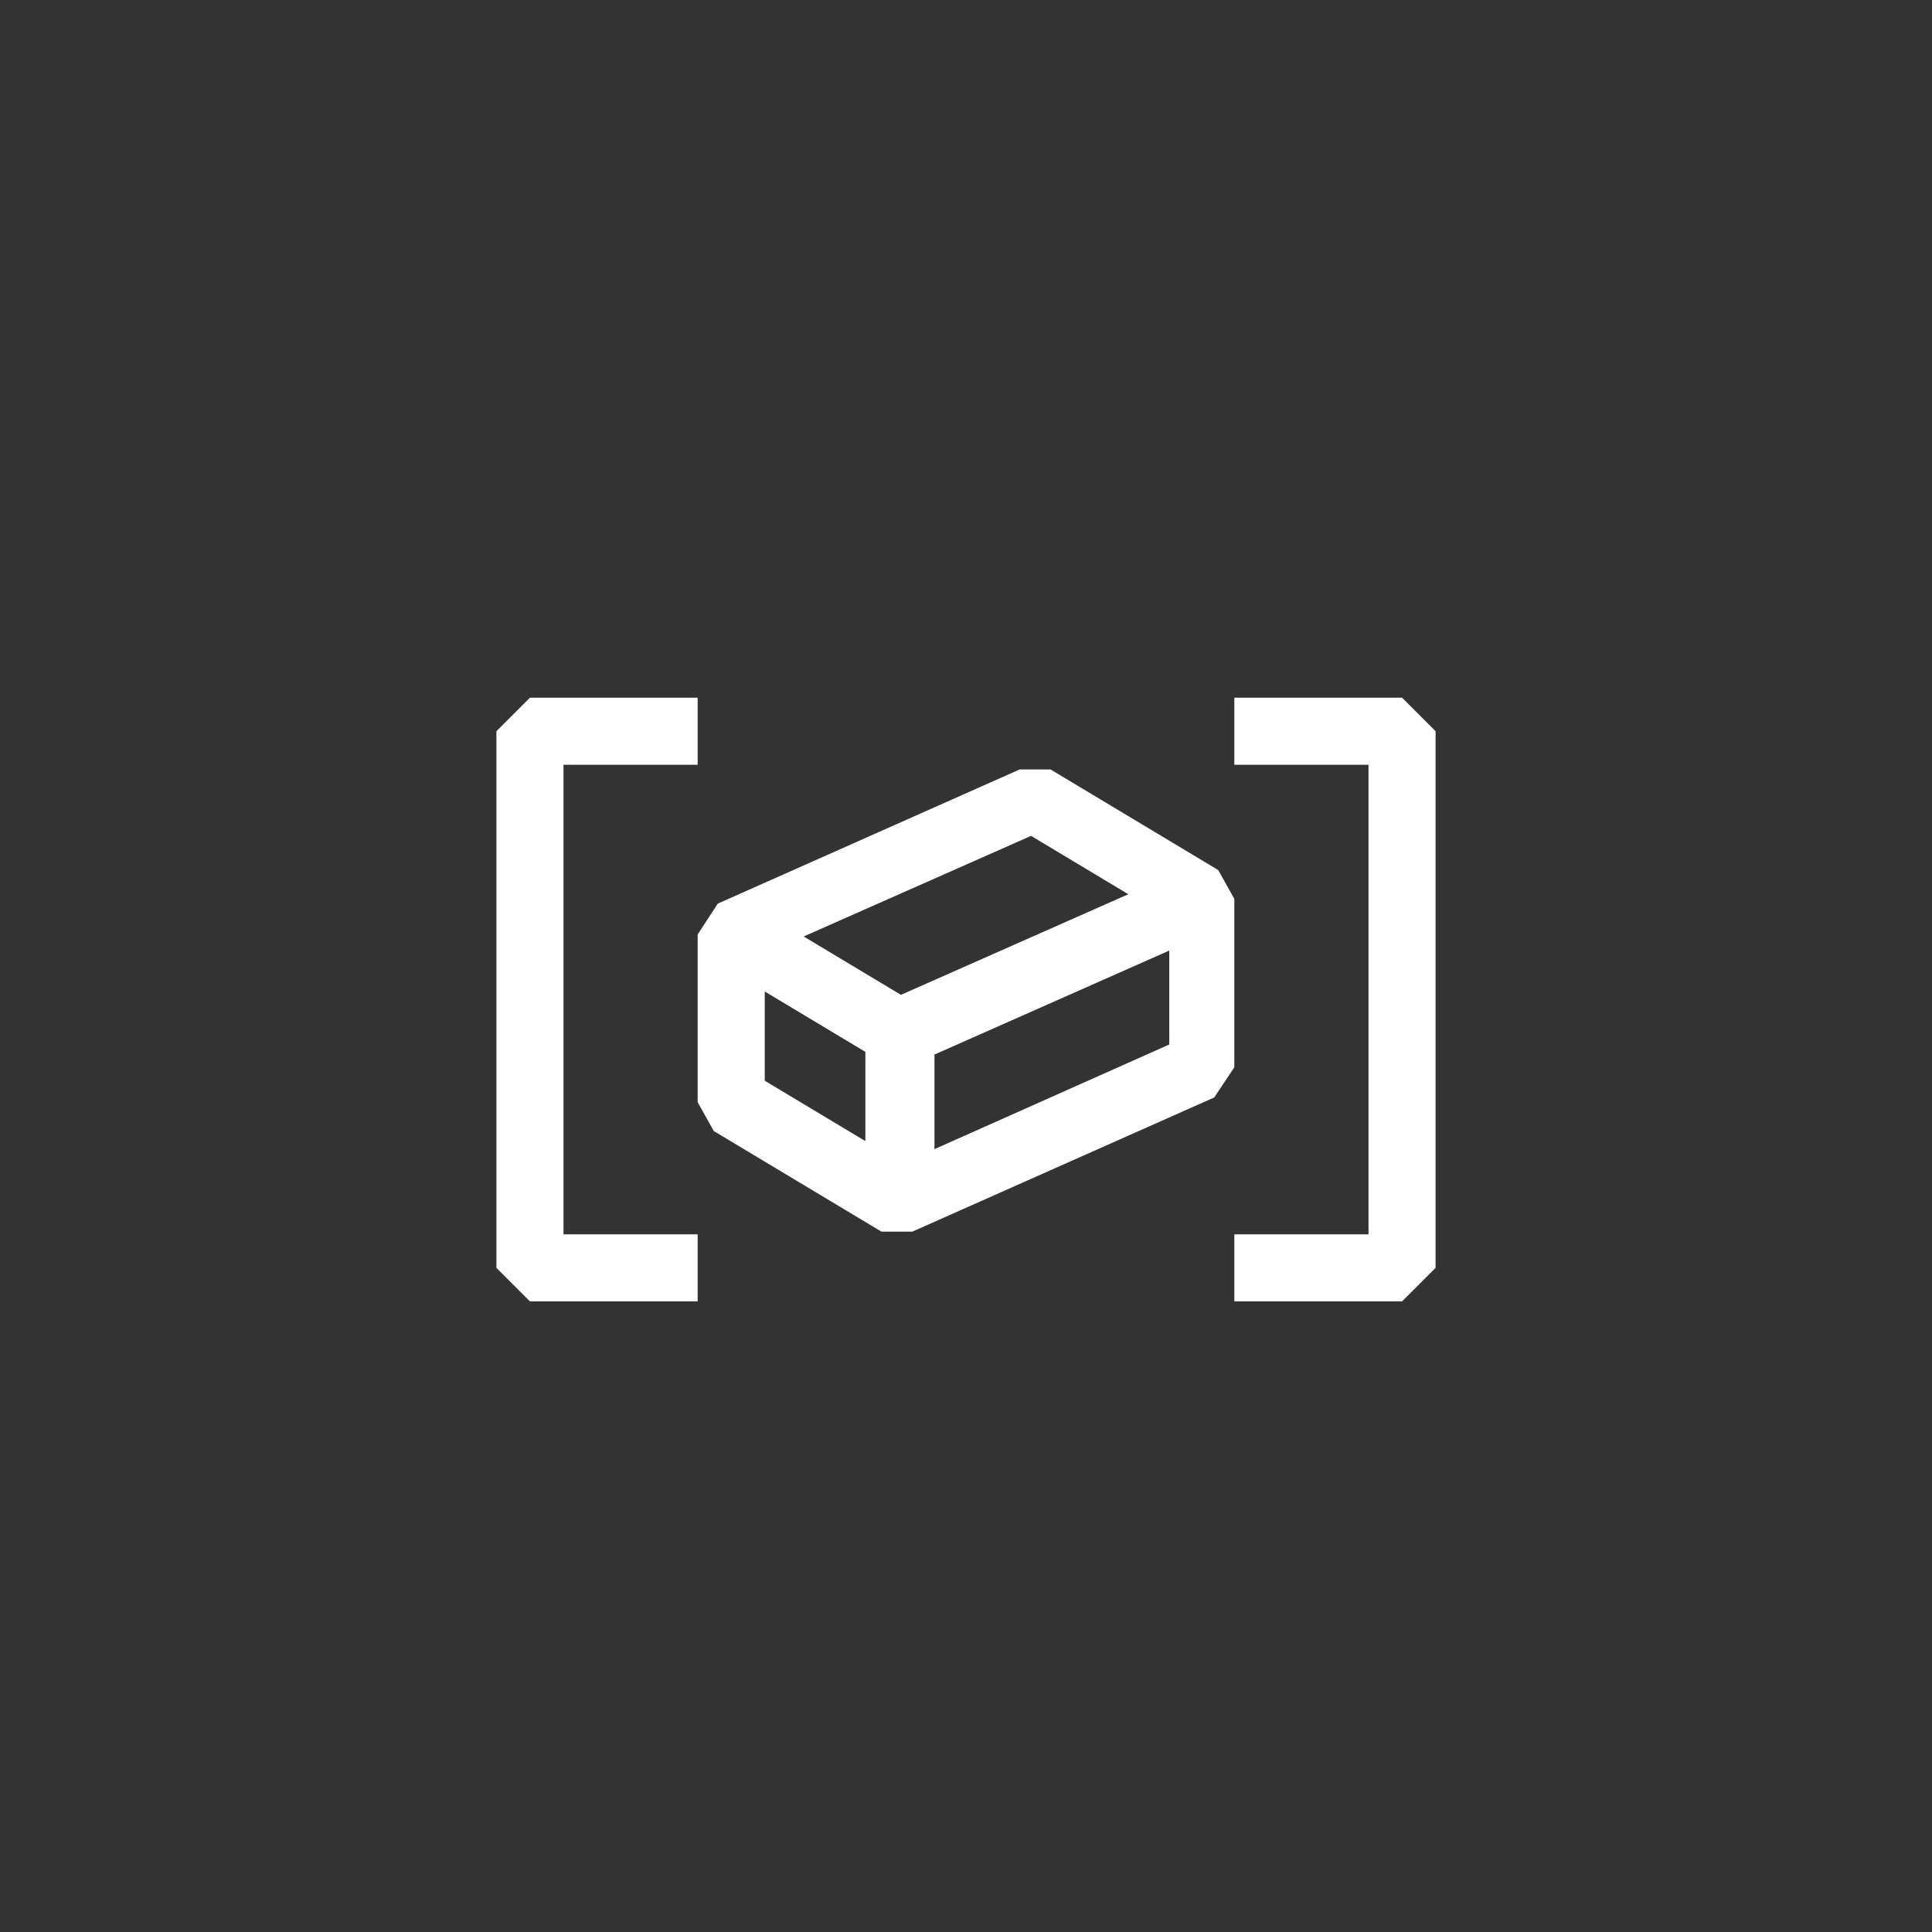 <svg width="144" height="144" xmlns="http://www.w3.org/2000/svg" fill="white"><rect width="100%" height="100%" fill="#333333" stroke="none"/><path fill-rule="evenodd" clip-rule="evenodd" d="M42 57H52V52H39.5L37 54.5V94.5L39.5 97H52V92H42V57ZM104.5 52H92V57H102V92H92V97H104.5L107 94.5V54.5L104.5 52ZM90.8 64.85L92 67V79.55L90.5 81.8L68 91.8H65.7L53.2 84.3L52 82.15V69.65L53.5 67.35L76 57.35H78.3L90.8 64.85ZM57 80.55L64.5 85.05V78.4L57 73.9V80.55ZM59.9 69.8L67.15 74.15L84.1 66.65L76.85 62.3L59.9 69.8ZM69.65 85.65L87.15 77.85V70.85L69.65 78.6V85.65Z"></path></svg>